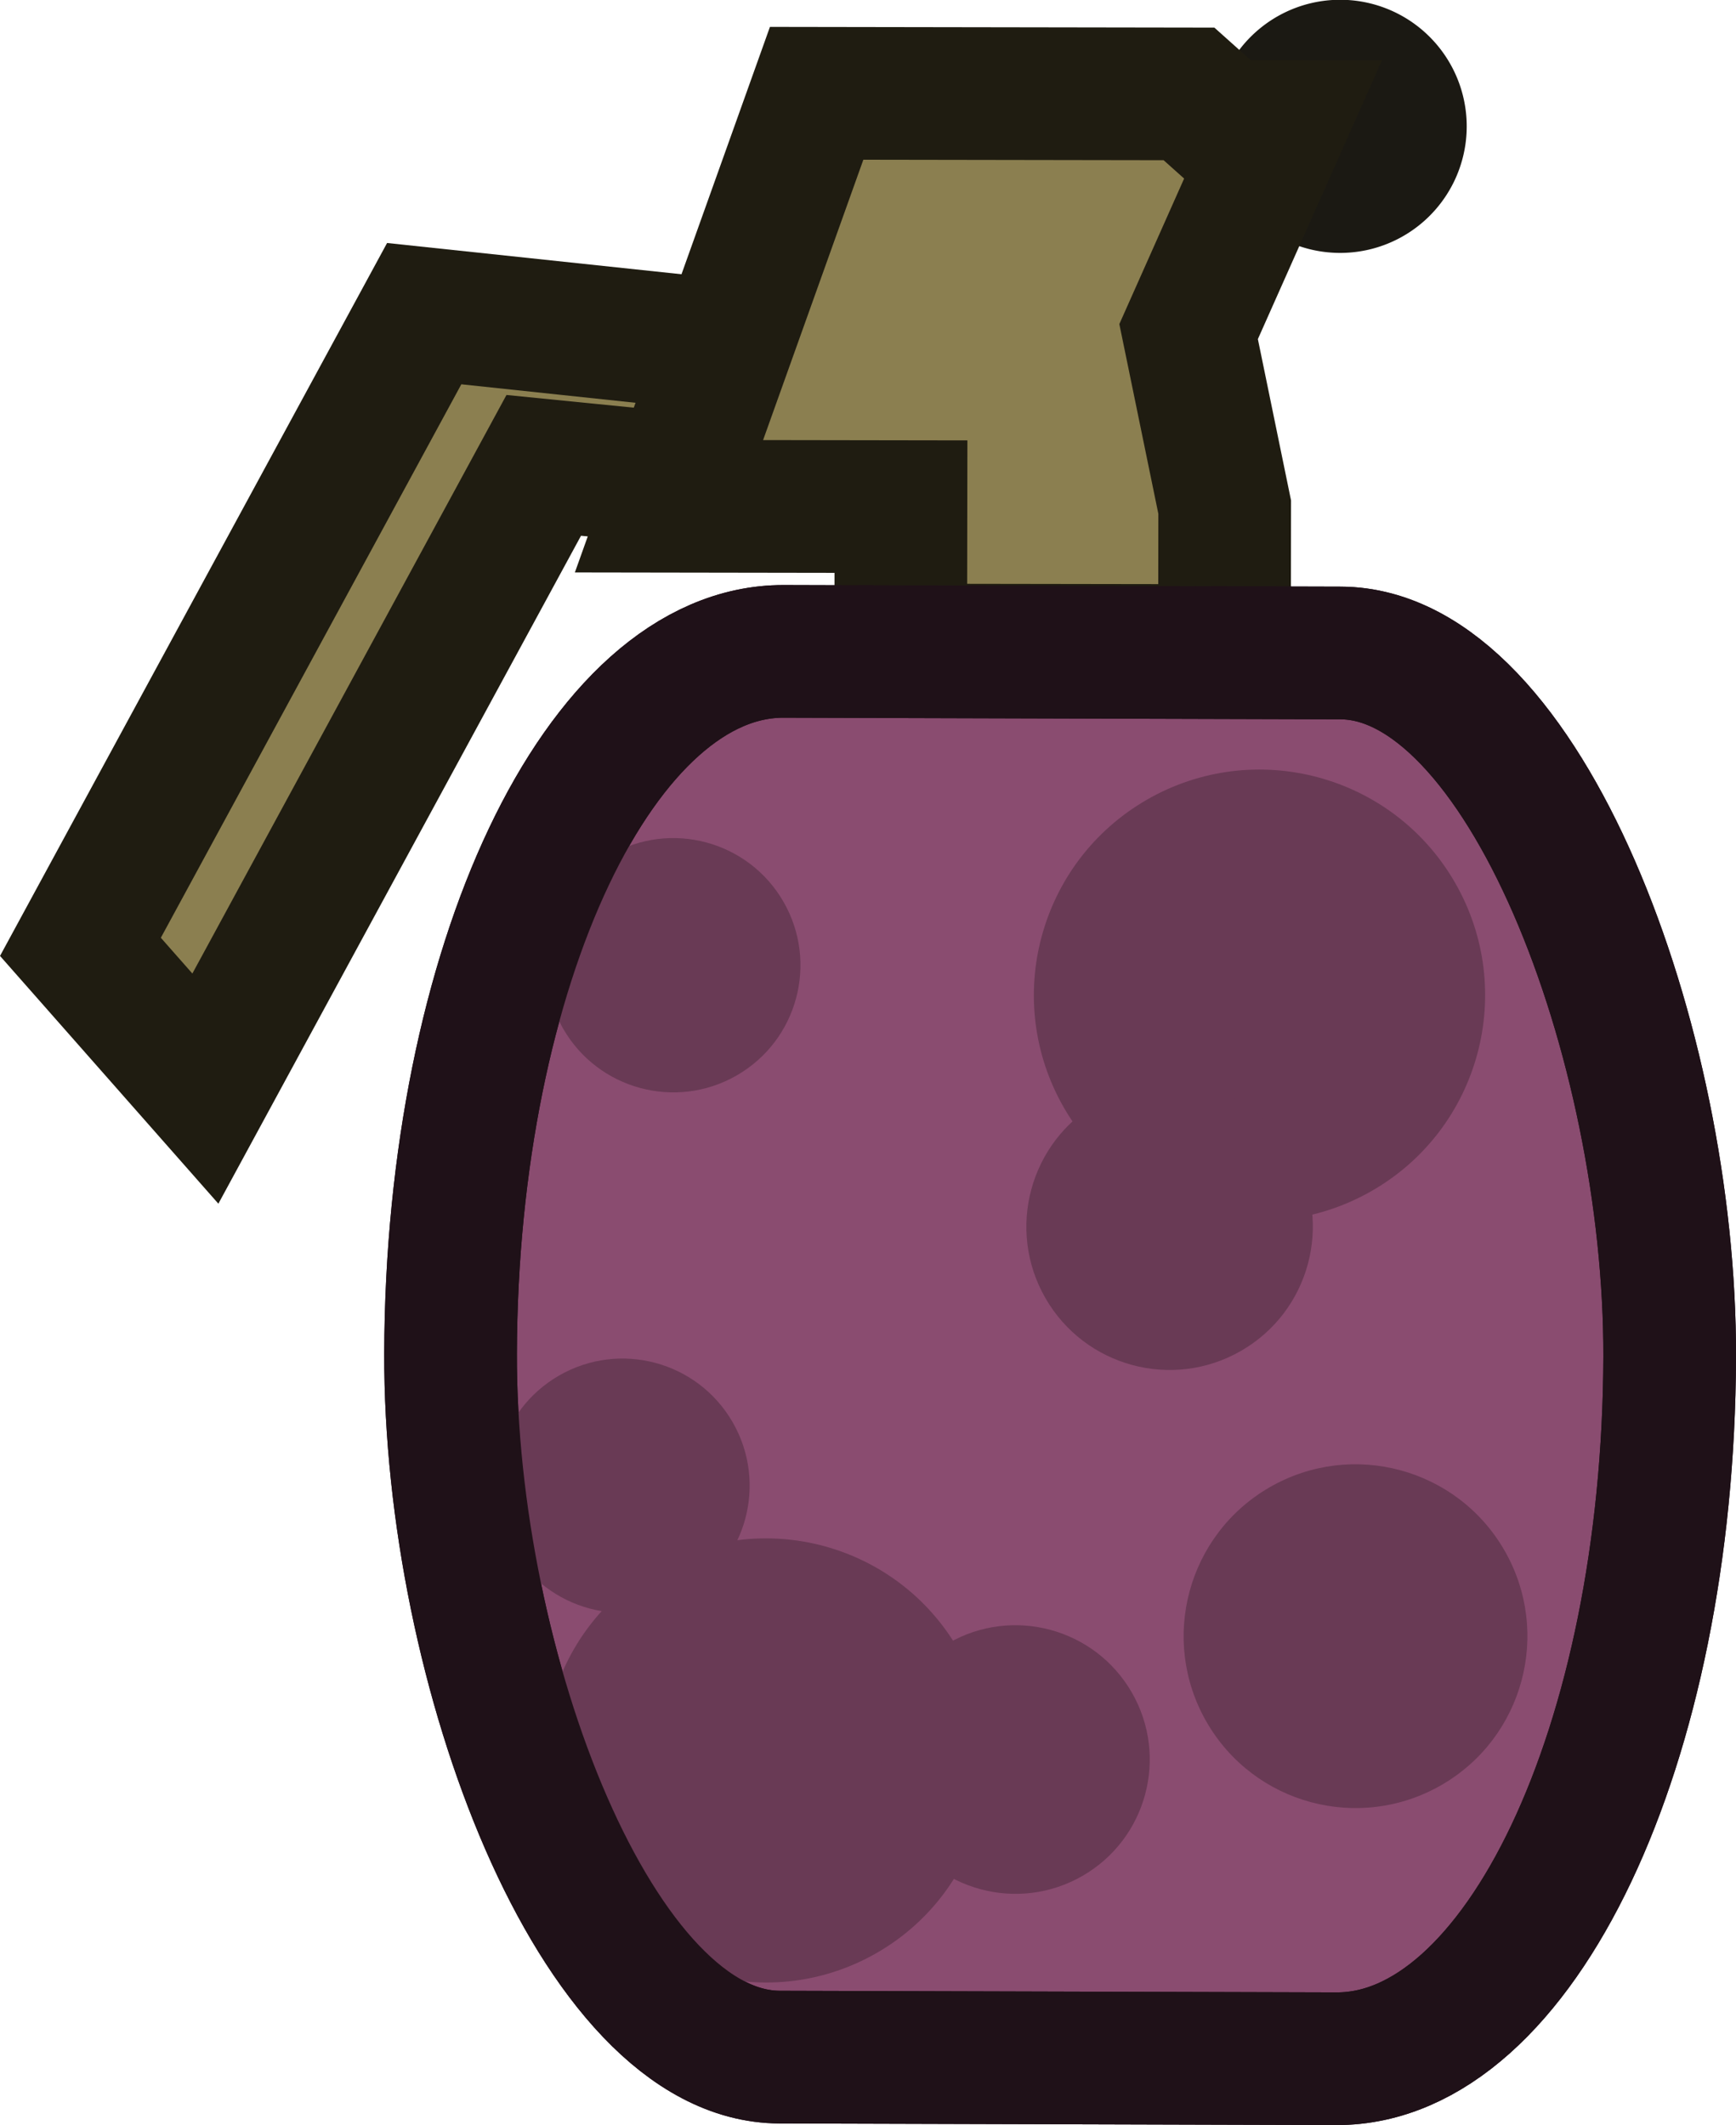 <svg xmlns="http://www.w3.org/2000/svg" width="52.341" height="64.067" fill="none" viewBox="0 0 52.341 64.067"><path fill="#373225" stroke="#1b1913" stroke-miterlimit="3.994" stroke-width="4" d="M38.59 3.813a1.816 1.816 0 0 0 3.49.7 1.816 1.816 0 1 0-3.49-.7Z"/><path fill="#4e4735" stroke="#1b1913" stroke-miterlimit="3.994" stroke-width="4" d="M26.762 10.939 12.79 9.456 2.425 28.546l3.767 4.274 10.202-18.79 6.232.622Z" style="fill:#8b7f50;fill-opacity:1;stroke:#1f1c11;stroke-opacity:1"/><path fill="#4e4735" stroke="#1b1913" stroke-linecap="square" stroke-miterlimit="3.994" stroke-width="4" d="m35.848 2.831 1.096.98 1.646.002-2.753 6.184 1.088 5.292-.006 4.324-9.762-.015.007-4.324-6.994-.011 4.452-12.45z" style="fill:#8b7f50;fill-opacity:1;stroke:#1f1c11;stroke-opacity:1"/><rect width="36.757" height="42.381" x="13.702" y="19.57" rx="9.983" ry="21.191" style="fill:#8a4c70;fill-opacity:1;stroke:#1f1118;stroke-width:4;stroke-linecap:round;stroke-linejoin:round;stroke-dasharray:none;stroke-opacity:1" transform="rotate(.165)"/><circle cx="17.956" cy="44.943" r="6.802" style="fill:#693a55;fill-opacity:1;stroke:none;stroke-width:4;stroke-linecap:round;stroke-linejoin:round;stroke-dasharray:none;stroke-opacity:1" transform="rotate(-29.909)"/><circle cx="12.126" cy="49.642" r="4.318" style="fill:#693a55;fill-opacity:1;stroke:none;stroke-width:4;stroke-linecap:round;stroke-linejoin:round;stroke-dasharray:none;stroke-opacity:1" transform="rotate(-29.909)"/><circle cx="-6.443" cy="57.523" r="6.694" style="fill:#693a55;fill-opacity:1;stroke:none;stroke-width:4;stroke-linecap:round;stroke-linejoin:round;stroke-dasharray:none;stroke-opacity:1" transform="rotate(-29.909)"/><circle cx="0.088" cy="61.248" r="4.049" style="fill:#693a55;fill-opacity:1;stroke:none;stroke-width:4;stroke-linecap:round;stroke-linejoin:round;stroke-dasharray:none;stroke-opacity:1" transform="rotate(-29.909)"/><circle cx="-6.065" cy="48.185" r="3.833" style="fill:#693a55;fill-opacity:1;stroke:none;stroke-width:4;stroke-linecap:round;stroke-linejoin:round;stroke-dasharray:none;stroke-opacity:1" transform="rotate(-29.909)"/><circle cx="3.087" cy="35.347" r="3.833" style="fill:#693a55;fill-opacity:1;stroke:none;stroke-width:4;stroke-linecap:round;stroke-linejoin:round;stroke-dasharray:none;stroke-opacity:1" transform="rotate(-29.909)"/><circle cx="10.83" cy="63.137" r="5.182" style="fill:#693a55;fill-opacity:1;stroke:none;stroke-width:4;stroke-linecap:round;stroke-linejoin:round;stroke-dasharray:none;stroke-opacity:1" transform="rotate(-29.909)"/><rect width="36.757" height="42.381" x="13.702" y="19.57" rx="9.983" ry="21.191" style="fill:none;fill-opacity:1;stroke:#1f1118;stroke-width:4;stroke-linecap:round;stroke-linejoin:round;stroke-dasharray:none;stroke-opacity:1" transform="rotate(.165)"/></svg>
